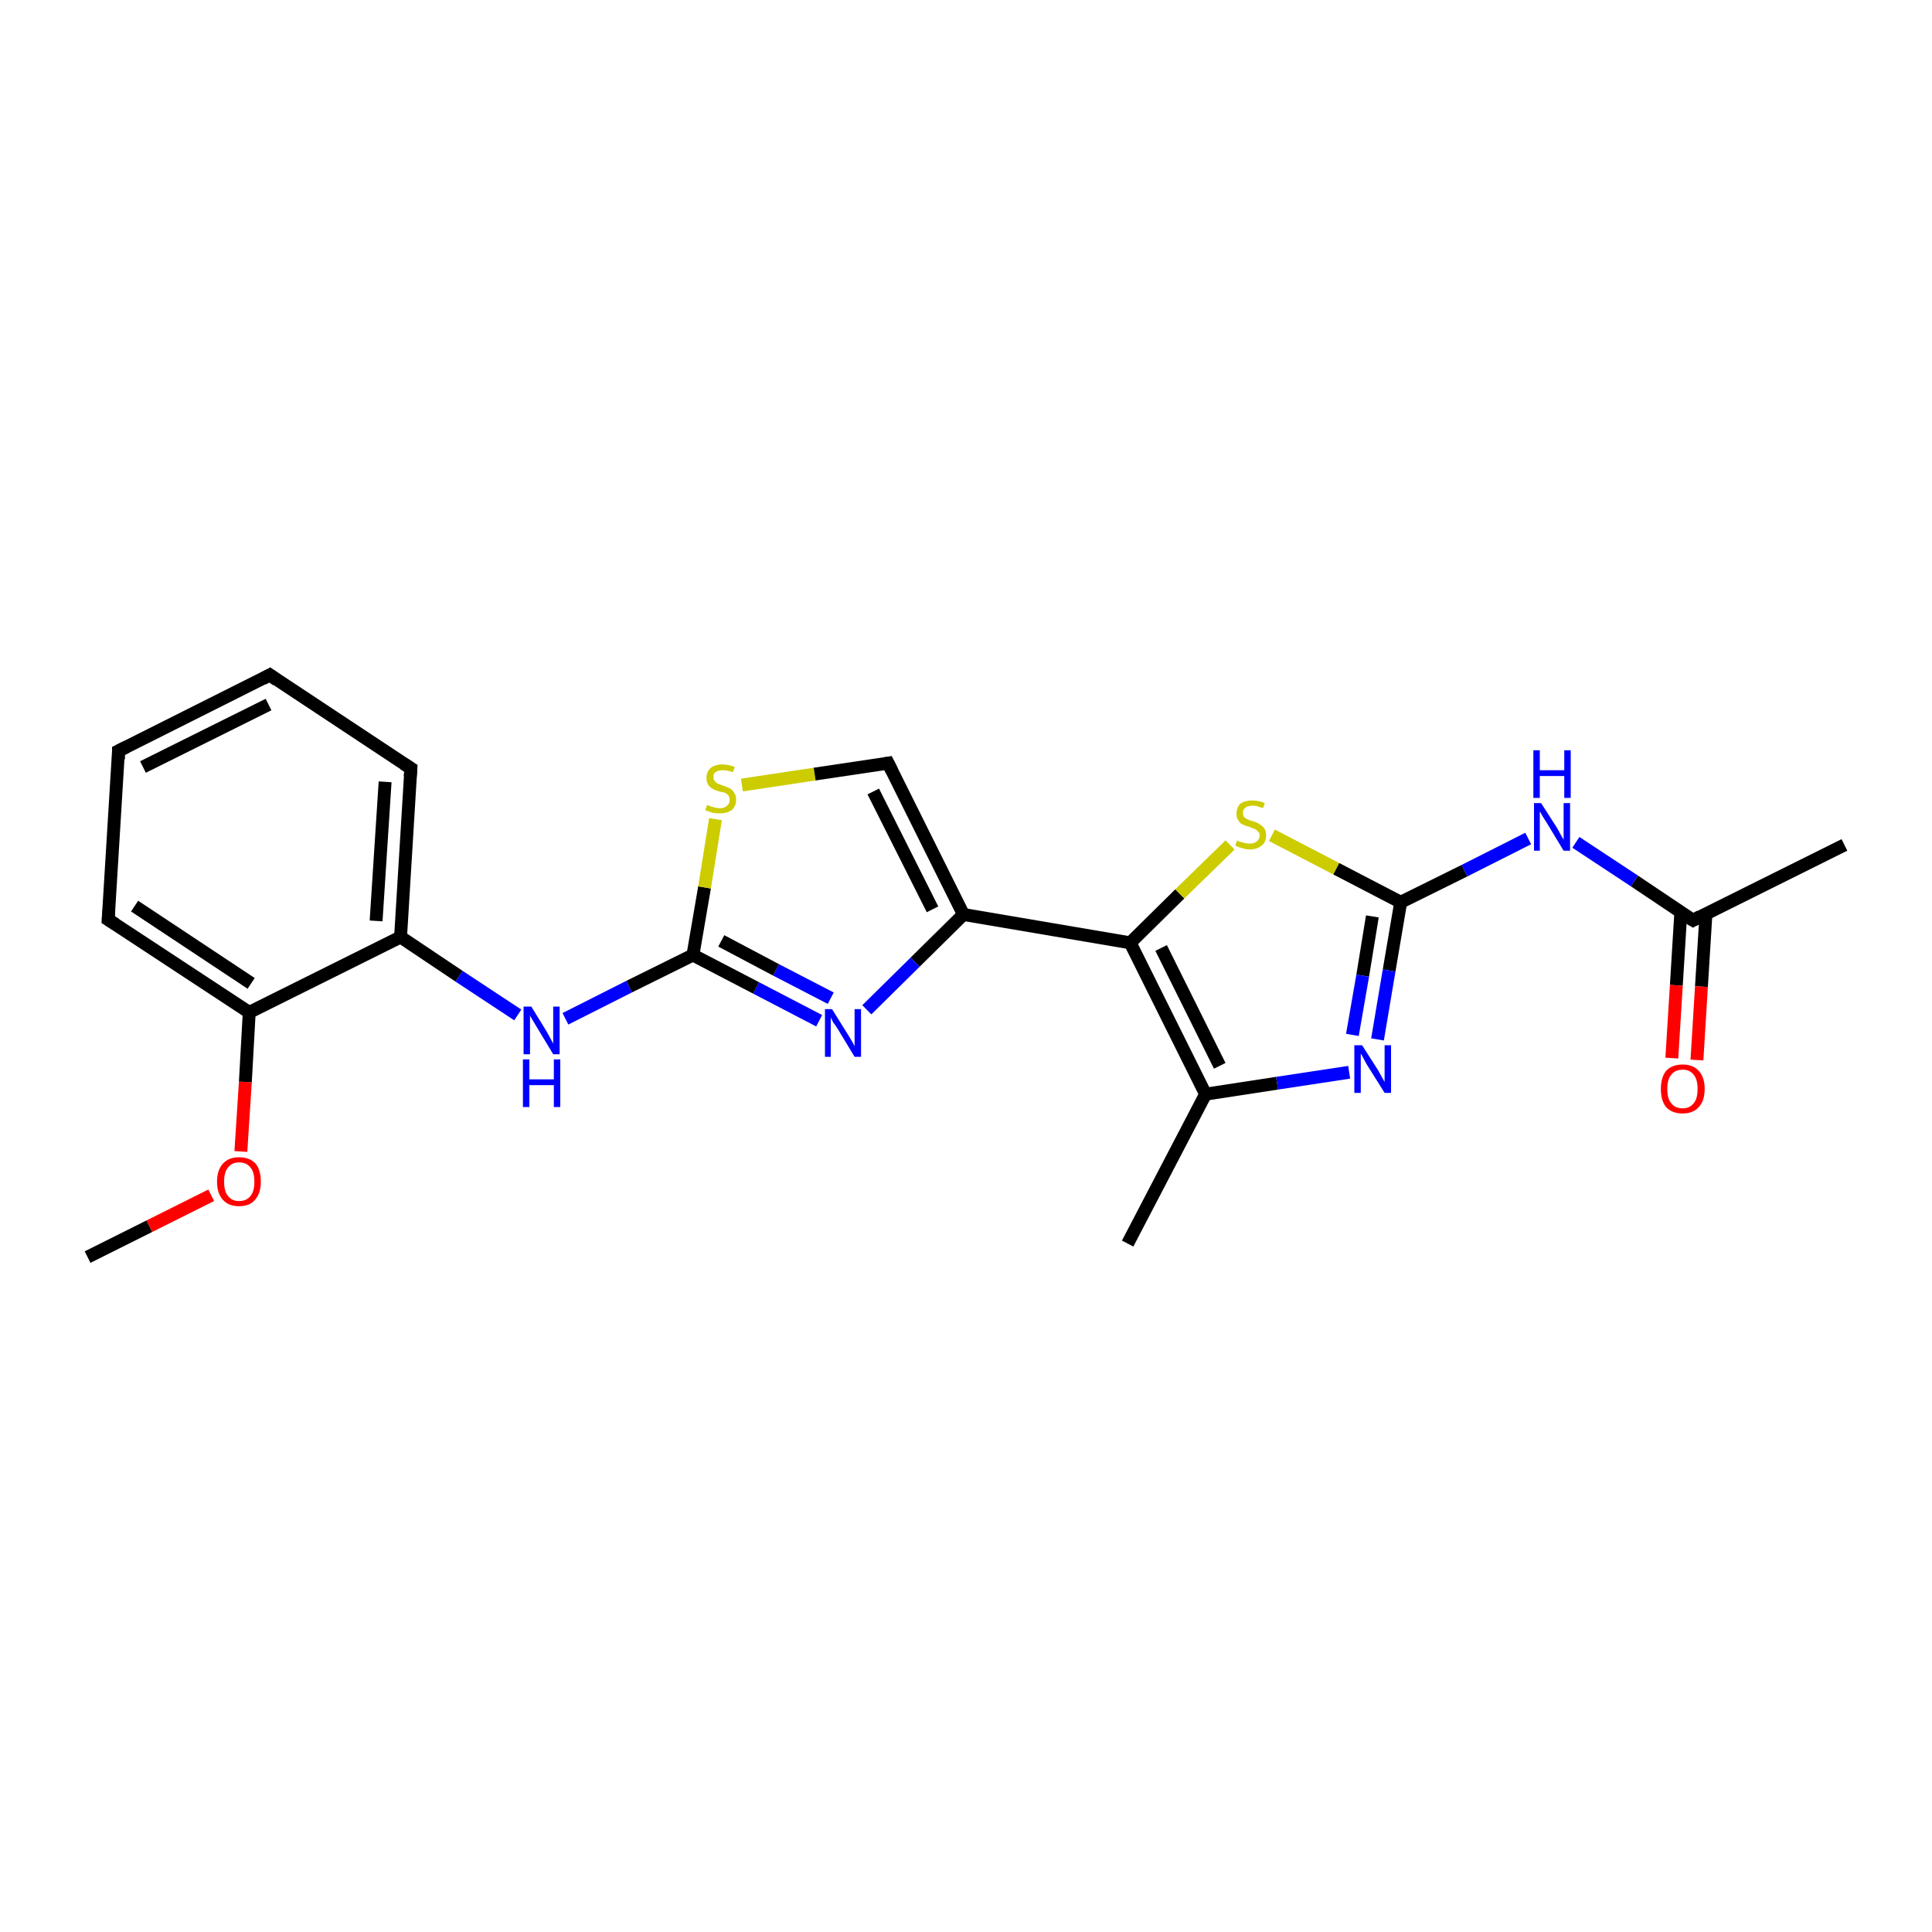<?xml version='1.0' encoding='iso-8859-1'?>
<svg version='1.1' baseProfile='full'
              xmlns='http://www.w3.org/2000/svg'
                      xmlns:rdkit='http://www.rdkit.org/xml'
                      xmlns:xlink='http://www.w3.org/1999/xlink'
                  xml:space='preserve'
width='300px' height='300px' viewBox='0 0 300 300'>
<!-- END OF HEADER -->
<rect style='opacity:1.0;fill:#FFFFFF;stroke:none' width='300.0' height='300.0' x='0.0' y='0.0'> </rect>
<path class='bond-0 atom-0 atom-1' d='M 13.6,195.2 L 23.2,190.4' style='fill:none;fill-rule:evenodd;stroke:#000000;stroke-width:2.0px;stroke-linecap:butt;stroke-linejoin:miter;stroke-opacity:1' />
<path class='bond-0 atom-0 atom-1' d='M 23.2,190.4 L 32.8,185.6' style='fill:none;fill-rule:evenodd;stroke:#FF0000;stroke-width:2.0px;stroke-linecap:butt;stroke-linejoin:miter;stroke-opacity:1' />
<path class='bond-1 atom-1 atom-2' d='M 37.4,178.8 L 38.1,168.0' style='fill:none;fill-rule:evenodd;stroke:#FF0000;stroke-width:2.0px;stroke-linecap:butt;stroke-linejoin:miter;stroke-opacity:1' />
<path class='bond-1 atom-1 atom-2' d='M 38.1,168.0 L 38.7,157.2' style='fill:none;fill-rule:evenodd;stroke:#000000;stroke-width:2.0px;stroke-linecap:butt;stroke-linejoin:miter;stroke-opacity:1' />
<path class='bond-2 atom-2 atom-3' d='M 38.7,157.2 L 16.8,142.8' style='fill:none;fill-rule:evenodd;stroke:#000000;stroke-width:2.0px;stroke-linecap:butt;stroke-linejoin:miter;stroke-opacity:1' />
<path class='bond-2 atom-2 atom-3' d='M 39.0,152.7 L 20.9,140.7' style='fill:none;fill-rule:evenodd;stroke:#000000;stroke-width:2.0px;stroke-linecap:butt;stroke-linejoin:miter;stroke-opacity:1' />
<path class='bond-3 atom-3 atom-4' d='M 16.8,142.8 L 18.4,116.6' style='fill:none;fill-rule:evenodd;stroke:#000000;stroke-width:2.0px;stroke-linecap:butt;stroke-linejoin:miter;stroke-opacity:1' />
<path class='bond-4 atom-4 atom-5' d='M 18.4,116.6 L 41.9,104.8' style='fill:none;fill-rule:evenodd;stroke:#000000;stroke-width:2.0px;stroke-linecap:butt;stroke-linejoin:miter;stroke-opacity:1' />
<path class='bond-4 atom-4 atom-5' d='M 22.2,119.1 L 41.7,109.4' style='fill:none;fill-rule:evenodd;stroke:#000000;stroke-width:2.0px;stroke-linecap:butt;stroke-linejoin:miter;stroke-opacity:1' />
<path class='bond-5 atom-5 atom-6' d='M 41.9,104.8 L 63.8,119.3' style='fill:none;fill-rule:evenodd;stroke:#000000;stroke-width:2.0px;stroke-linecap:butt;stroke-linejoin:miter;stroke-opacity:1' />
<path class='bond-6 atom-6 atom-7' d='M 63.8,119.3 L 62.2,145.5' style='fill:none;fill-rule:evenodd;stroke:#000000;stroke-width:2.0px;stroke-linecap:butt;stroke-linejoin:miter;stroke-opacity:1' />
<path class='bond-6 atom-6 atom-7' d='M 59.8,121.4 L 58.4,143.0' style='fill:none;fill-rule:evenodd;stroke:#000000;stroke-width:2.0px;stroke-linecap:butt;stroke-linejoin:miter;stroke-opacity:1' />
<path class='bond-7 atom-7 atom-8' d='M 62.2,145.5 L 71.3,151.6' style='fill:none;fill-rule:evenodd;stroke:#000000;stroke-width:2.0px;stroke-linecap:butt;stroke-linejoin:miter;stroke-opacity:1' />
<path class='bond-7 atom-7 atom-8' d='M 71.3,151.6 L 80.4,157.6' style='fill:none;fill-rule:evenodd;stroke:#0000FF;stroke-width:2.0px;stroke-linecap:butt;stroke-linejoin:miter;stroke-opacity:1' />
<path class='bond-8 atom-8 atom-9' d='M 87.8,158.2 L 97.7,153.2' style='fill:none;fill-rule:evenodd;stroke:#0000FF;stroke-width:2.0px;stroke-linecap:butt;stroke-linejoin:miter;stroke-opacity:1' />
<path class='bond-8 atom-8 atom-9' d='M 97.7,153.2 L 107.6,148.3' style='fill:none;fill-rule:evenodd;stroke:#000000;stroke-width:2.0px;stroke-linecap:butt;stroke-linejoin:miter;stroke-opacity:1' />
<path class='bond-9 atom-9 atom-10' d='M 107.6,148.3 L 109.4,137.8' style='fill:none;fill-rule:evenodd;stroke:#000000;stroke-width:2.0px;stroke-linecap:butt;stroke-linejoin:miter;stroke-opacity:1' />
<path class='bond-9 atom-9 atom-10' d='M 109.4,137.8 L 111.1,127.2' style='fill:none;fill-rule:evenodd;stroke:#CCCC00;stroke-width:2.0px;stroke-linecap:butt;stroke-linejoin:miter;stroke-opacity:1' />
<path class='bond-10 atom-10 atom-11' d='M 115.2,121.9 L 126.5,120.2' style='fill:none;fill-rule:evenodd;stroke:#CCCC00;stroke-width:2.0px;stroke-linecap:butt;stroke-linejoin:miter;stroke-opacity:1' />
<path class='bond-10 atom-10 atom-11' d='M 126.5,120.2 L 137.9,118.5' style='fill:none;fill-rule:evenodd;stroke:#000000;stroke-width:2.0px;stroke-linecap:butt;stroke-linejoin:miter;stroke-opacity:1' />
<path class='bond-11 atom-11 atom-12' d='M 137.9,118.5 L 149.6,142.0' style='fill:none;fill-rule:evenodd;stroke:#000000;stroke-width:2.0px;stroke-linecap:butt;stroke-linejoin:miter;stroke-opacity:1' />
<path class='bond-11 atom-11 atom-12' d='M 135.6,122.9 L 144.8,141.2' style='fill:none;fill-rule:evenodd;stroke:#000000;stroke-width:2.0px;stroke-linecap:butt;stroke-linejoin:miter;stroke-opacity:1' />
<path class='bond-12 atom-12 atom-13' d='M 149.6,142.0 L 142.1,149.4' style='fill:none;fill-rule:evenodd;stroke:#000000;stroke-width:2.0px;stroke-linecap:butt;stroke-linejoin:miter;stroke-opacity:1' />
<path class='bond-12 atom-12 atom-13' d='M 142.1,149.4 L 134.6,156.8' style='fill:none;fill-rule:evenodd;stroke:#0000FF;stroke-width:2.0px;stroke-linecap:butt;stroke-linejoin:miter;stroke-opacity:1' />
<path class='bond-13 atom-12 atom-14' d='M 149.6,142.0 L 175.5,146.4' style='fill:none;fill-rule:evenodd;stroke:#000000;stroke-width:2.0px;stroke-linecap:butt;stroke-linejoin:miter;stroke-opacity:1' />
<path class='bond-14 atom-14 atom-15' d='M 175.5,146.4 L 183.2,138.8' style='fill:none;fill-rule:evenodd;stroke:#000000;stroke-width:2.0px;stroke-linecap:butt;stroke-linejoin:miter;stroke-opacity:1' />
<path class='bond-14 atom-14 atom-15' d='M 183.2,138.8 L 191.0,131.2' style='fill:none;fill-rule:evenodd;stroke:#CCCC00;stroke-width:2.0px;stroke-linecap:butt;stroke-linejoin:miter;stroke-opacity:1' />
<path class='bond-15 atom-15 atom-16' d='M 197.5,129.7 L 207.5,134.9' style='fill:none;fill-rule:evenodd;stroke:#CCCC00;stroke-width:2.0px;stroke-linecap:butt;stroke-linejoin:miter;stroke-opacity:1' />
<path class='bond-15 atom-15 atom-16' d='M 207.5,134.9 L 217.5,140.1' style='fill:none;fill-rule:evenodd;stroke:#000000;stroke-width:2.0px;stroke-linecap:butt;stroke-linejoin:miter;stroke-opacity:1' />
<path class='bond-16 atom-16 atom-17' d='M 217.5,140.1 L 227.4,135.2' style='fill:none;fill-rule:evenodd;stroke:#000000;stroke-width:2.0px;stroke-linecap:butt;stroke-linejoin:miter;stroke-opacity:1' />
<path class='bond-16 atom-16 atom-17' d='M 227.4,135.2 L 237.3,130.2' style='fill:none;fill-rule:evenodd;stroke:#0000FF;stroke-width:2.0px;stroke-linecap:butt;stroke-linejoin:miter;stroke-opacity:1' />
<path class='bond-17 atom-17 atom-18' d='M 244.7,130.8 L 253.8,136.8' style='fill:none;fill-rule:evenodd;stroke:#0000FF;stroke-width:2.0px;stroke-linecap:butt;stroke-linejoin:miter;stroke-opacity:1' />
<path class='bond-17 atom-17 atom-18' d='M 253.8,136.8 L 262.9,142.9' style='fill:none;fill-rule:evenodd;stroke:#000000;stroke-width:2.0px;stroke-linecap:butt;stroke-linejoin:miter;stroke-opacity:1' />
<path class='bond-18 atom-18 atom-19' d='M 262.9,142.9 L 286.4,131.2' style='fill:none;fill-rule:evenodd;stroke:#000000;stroke-width:2.0px;stroke-linecap:butt;stroke-linejoin:miter;stroke-opacity:1' />
<path class='bond-19 atom-18 atom-20' d='M 261.0,141.6 L 260.3,153.0' style='fill:none;fill-rule:evenodd;stroke:#000000;stroke-width:2.0px;stroke-linecap:butt;stroke-linejoin:miter;stroke-opacity:1' />
<path class='bond-19 atom-18 atom-20' d='M 260.3,153.0 L 259.6,164.3' style='fill:none;fill-rule:evenodd;stroke:#FF0000;stroke-width:2.0px;stroke-linecap:butt;stroke-linejoin:miter;stroke-opacity:1' />
<path class='bond-19 atom-18 atom-20' d='M 264.9,141.9 L 264.2,153.2' style='fill:none;fill-rule:evenodd;stroke:#000000;stroke-width:2.0px;stroke-linecap:butt;stroke-linejoin:miter;stroke-opacity:1' />
<path class='bond-19 atom-18 atom-20' d='M 264.2,153.2 L 263.5,164.6' style='fill:none;fill-rule:evenodd;stroke:#FF0000;stroke-width:2.0px;stroke-linecap:butt;stroke-linejoin:miter;stroke-opacity:1' />
<path class='bond-20 atom-16 atom-21' d='M 217.5,140.1 L 215.7,150.7' style='fill:none;fill-rule:evenodd;stroke:#000000;stroke-width:2.0px;stroke-linecap:butt;stroke-linejoin:miter;stroke-opacity:1' />
<path class='bond-20 atom-16 atom-21' d='M 215.7,150.7 L 213.9,161.4' style='fill:none;fill-rule:evenodd;stroke:#0000FF;stroke-width:2.0px;stroke-linecap:butt;stroke-linejoin:miter;stroke-opacity:1' />
<path class='bond-20 atom-16 atom-21' d='M 213.1,142.3 L 211.6,151.5' style='fill:none;fill-rule:evenodd;stroke:#000000;stroke-width:2.0px;stroke-linecap:butt;stroke-linejoin:miter;stroke-opacity:1' />
<path class='bond-20 atom-16 atom-21' d='M 211.6,151.5 L 210.0,160.7' style='fill:none;fill-rule:evenodd;stroke:#0000FF;stroke-width:2.0px;stroke-linecap:butt;stroke-linejoin:miter;stroke-opacity:1' />
<path class='bond-21 atom-21 atom-22' d='M 209.5,166.5 L 198.3,168.2' style='fill:none;fill-rule:evenodd;stroke:#0000FF;stroke-width:2.0px;stroke-linecap:butt;stroke-linejoin:miter;stroke-opacity:1' />
<path class='bond-21 atom-21 atom-22' d='M 198.3,168.2 L 187.2,169.9' style='fill:none;fill-rule:evenodd;stroke:#000000;stroke-width:2.0px;stroke-linecap:butt;stroke-linejoin:miter;stroke-opacity:1' />
<path class='bond-22 atom-22 atom-23' d='M 187.2,169.9 L 175.1,193.1' style='fill:none;fill-rule:evenodd;stroke:#000000;stroke-width:2.0px;stroke-linecap:butt;stroke-linejoin:miter;stroke-opacity:1' />
<path class='bond-23 atom-7 atom-2' d='M 62.2,145.5 L 38.7,157.2' style='fill:none;fill-rule:evenodd;stroke:#000000;stroke-width:2.0px;stroke-linecap:butt;stroke-linejoin:miter;stroke-opacity:1' />
<path class='bond-24 atom-13 atom-9' d='M 127.2,158.5 L 117.4,153.4' style='fill:none;fill-rule:evenodd;stroke:#0000FF;stroke-width:2.0px;stroke-linecap:butt;stroke-linejoin:miter;stroke-opacity:1' />
<path class='bond-24 atom-13 atom-9' d='M 117.4,153.4 L 107.6,148.3' style='fill:none;fill-rule:evenodd;stroke:#000000;stroke-width:2.0px;stroke-linecap:butt;stroke-linejoin:miter;stroke-opacity:1' />
<path class='bond-24 atom-13 atom-9' d='M 129.0,155.0 L 120.5,150.6' style='fill:none;fill-rule:evenodd;stroke:#0000FF;stroke-width:2.0px;stroke-linecap:butt;stroke-linejoin:miter;stroke-opacity:1' />
<path class='bond-24 atom-13 atom-9' d='M 120.5,150.6 L 112.0,146.1' style='fill:none;fill-rule:evenodd;stroke:#000000;stroke-width:2.0px;stroke-linecap:butt;stroke-linejoin:miter;stroke-opacity:1' />
<path class='bond-25 atom-22 atom-14' d='M 187.2,169.9 L 175.5,146.4' style='fill:none;fill-rule:evenodd;stroke:#000000;stroke-width:2.0px;stroke-linecap:butt;stroke-linejoin:miter;stroke-opacity:1' />
<path class='bond-25 atom-22 atom-14' d='M 189.4,165.5 L 180.3,147.2' style='fill:none;fill-rule:evenodd;stroke:#000000;stroke-width:2.0px;stroke-linecap:butt;stroke-linejoin:miter;stroke-opacity:1' />
<path d='M 17.9,143.5 L 16.8,142.8 L 16.9,141.4' style='fill:none;stroke:#000000;stroke-width:2.0px;stroke-linecap:butt;stroke-linejoin:miter;stroke-opacity:1;' />
<path d='M 18.4,117.9 L 18.4,116.6 L 19.6,116.0' style='fill:none;stroke:#000000;stroke-width:2.0px;stroke-linecap:butt;stroke-linejoin:miter;stroke-opacity:1;' />
<path d='M 40.8,105.4 L 41.9,104.8 L 43.0,105.6' style='fill:none;stroke:#000000;stroke-width:2.0px;stroke-linecap:butt;stroke-linejoin:miter;stroke-opacity:1;' />
<path d='M 62.7,118.6 L 63.8,119.3 L 63.7,120.6' style='fill:none;stroke:#000000;stroke-width:2.0px;stroke-linecap:butt;stroke-linejoin:miter;stroke-opacity:1;' />
<path d='M 137.3,118.6 L 137.9,118.5 L 138.5,119.7' style='fill:none;stroke:#000000;stroke-width:2.0px;stroke-linecap:butt;stroke-linejoin:miter;stroke-opacity:1;' />
<path d='M 262.4,142.6 L 262.9,142.9 L 264.0,142.3' style='fill:none;stroke:#000000;stroke-width:2.0px;stroke-linecap:butt;stroke-linejoin:miter;stroke-opacity:1;' />
<path class='atom-1' d='M 33.7 183.5
Q 33.7 181.7, 34.6 180.7
Q 35.5 179.7, 37.1 179.7
Q 38.8 179.7, 39.7 180.7
Q 40.5 181.7, 40.5 183.5
Q 40.5 185.3, 39.6 186.3
Q 38.8 187.3, 37.1 187.3
Q 35.5 187.3, 34.6 186.3
Q 33.7 185.3, 33.7 183.5
M 37.1 186.5
Q 38.3 186.5, 38.9 185.7
Q 39.5 185.0, 39.5 183.5
Q 39.5 182.0, 38.9 181.3
Q 38.3 180.5, 37.1 180.5
Q 36.0 180.5, 35.4 181.3
Q 34.8 182.0, 34.8 183.5
Q 34.8 185.0, 35.4 185.7
Q 36.0 186.5, 37.1 186.5
' fill='#FF0000'/>
<path class='atom-8' d='M 82.5 156.3
L 84.9 160.2
Q 85.1 160.6, 85.5 161.3
Q 85.9 162.0, 85.9 162.1
L 85.9 156.3
L 86.9 156.3
L 86.9 163.7
L 85.9 163.7
L 83.3 159.4
Q 83.0 158.9, 82.7 158.4
Q 82.3 157.8, 82.3 157.6
L 82.3 163.7
L 81.3 163.7
L 81.3 156.3
L 82.5 156.3
' fill='#0000FF'/>
<path class='atom-8' d='M 81.2 164.5
L 82.2 164.5
L 82.2 167.6
L 86.0 167.6
L 86.0 164.5
L 87.0 164.5
L 87.0 171.9
L 86.0 171.9
L 86.0 168.5
L 82.2 168.5
L 82.2 171.9
L 81.2 171.9
L 81.2 164.5
' fill='#0000FF'/>
<path class='atom-10' d='M 109.8 125.0
Q 109.9 125.0, 110.3 125.2
Q 110.6 125.3, 111.0 125.4
Q 111.4 125.5, 111.8 125.5
Q 112.5 125.5, 112.9 125.1
Q 113.3 124.8, 113.3 124.2
Q 113.3 123.8, 113.1 123.5
Q 112.9 123.3, 112.6 123.1
Q 112.2 123.0, 111.7 122.9
Q 111.0 122.7, 110.7 122.5
Q 110.3 122.3, 110.0 121.9
Q 109.7 121.5, 109.7 120.8
Q 109.7 119.9, 110.3 119.3
Q 111.0 118.7, 112.2 118.7
Q 113.1 118.7, 114.1 119.1
L 113.8 119.9
Q 112.9 119.6, 112.3 119.6
Q 111.5 119.6, 111.1 119.9
Q 110.7 120.2, 110.8 120.7
Q 110.8 121.1, 111.0 121.3
Q 111.2 121.6, 111.5 121.7
Q 111.8 121.8, 112.3 122.0
Q 112.9 122.2, 113.3 122.4
Q 113.7 122.6, 114.0 123.1
Q 114.3 123.5, 114.3 124.2
Q 114.3 125.2, 113.6 125.8
Q 112.9 126.3, 111.8 126.3
Q 111.1 126.3, 110.6 126.2
Q 110.1 126.0, 109.5 125.8
L 109.8 125.0
' fill='#CCCC00'/>
<path class='atom-13' d='M 129.2 156.7
L 131.7 160.7
Q 131.9 161.0, 132.3 161.7
Q 132.7 162.4, 132.7 162.5
L 132.7 156.7
L 133.7 156.7
L 133.7 164.1
L 132.7 164.1
L 130.1 159.8
Q 129.8 159.3, 129.4 158.8
Q 129.1 158.2, 129.0 158.0
L 129.0 164.1
L 128.1 164.1
L 128.1 156.7
L 129.2 156.7
' fill='#0000FF'/>
<path class='atom-15' d='M 192.1 130.5
Q 192.2 130.6, 192.5 130.7
Q 192.9 130.8, 193.3 130.9
Q 193.7 131.0, 194.0 131.0
Q 194.7 131.0, 195.1 130.7
Q 195.6 130.3, 195.6 129.7
Q 195.6 129.3, 195.3 129.1
Q 195.1 128.8, 194.8 128.7
Q 194.5 128.6, 194.0 128.4
Q 193.3 128.2, 192.9 128.0
Q 192.5 127.8, 192.3 127.4
Q 192.0 127.0, 192.0 126.4
Q 192.0 125.4, 192.6 124.8
Q 193.3 124.3, 194.5 124.3
Q 195.4 124.3, 196.4 124.7
L 196.1 125.5
Q 195.2 125.1, 194.5 125.1
Q 193.8 125.1, 193.4 125.4
Q 193.0 125.7, 193.0 126.2
Q 193.0 126.6, 193.2 126.9
Q 193.4 127.1, 193.7 127.2
Q 194.0 127.4, 194.5 127.5
Q 195.2 127.7, 195.6 128.0
Q 196.0 128.2, 196.3 128.6
Q 196.6 129.0, 196.6 129.7
Q 196.6 130.8, 195.9 131.3
Q 195.2 131.9, 194.1 131.9
Q 193.4 131.9, 192.9 131.7
Q 192.4 131.6, 191.8 131.3
L 192.1 130.5
' fill='#CCCC00'/>
<path class='atom-17' d='M 239.3 124.7
L 241.8 128.6
Q 242.0 129.0, 242.4 129.7
Q 242.8 130.4, 242.8 130.4
L 242.8 124.7
L 243.8 124.7
L 243.8 132.1
L 242.8 132.1
L 240.2 127.8
Q 239.9 127.3, 239.5 126.7
Q 239.2 126.1, 239.1 126.0
L 239.1 132.1
L 238.2 132.1
L 238.2 124.7
L 239.3 124.7
' fill='#0000FF'/>
<path class='atom-17' d='M 238.1 116.5
L 239.1 116.5
L 239.1 119.6
L 242.9 119.6
L 242.9 116.5
L 243.9 116.5
L 243.9 123.9
L 242.9 123.9
L 242.9 120.5
L 239.1 120.5
L 239.1 123.9
L 238.1 123.9
L 238.1 116.5
' fill='#0000FF'/>
<path class='atom-20' d='M 257.9 169.1
Q 257.9 167.3, 258.7 166.3
Q 259.6 165.3, 261.3 165.3
Q 262.9 165.3, 263.8 166.3
Q 264.7 167.3, 264.7 169.1
Q 264.7 170.9, 263.8 171.9
Q 262.9 172.9, 261.3 172.9
Q 259.6 172.9, 258.7 171.9
Q 257.9 170.9, 257.9 169.1
M 261.3 172.1
Q 262.4 172.1, 263.0 171.3
Q 263.6 170.6, 263.6 169.1
Q 263.6 167.6, 263.0 166.9
Q 262.4 166.1, 261.3 166.1
Q 260.1 166.1, 259.5 166.9
Q 258.9 167.6, 258.9 169.1
Q 258.9 170.6, 259.5 171.3
Q 260.1 172.1, 261.3 172.1
' fill='#FF0000'/>
<path class='atom-21' d='M 211.5 162.3
L 214.0 166.2
Q 214.2 166.6, 214.6 167.3
Q 215.0 168.0, 215.0 168.0
L 215.0 162.3
L 216.0 162.3
L 216.0 169.7
L 215.0 169.7
L 212.3 165.4
Q 212.0 164.9, 211.7 164.3
Q 211.4 163.7, 211.3 163.6
L 211.3 169.7
L 210.3 169.7
L 210.3 162.3
L 211.5 162.3
' fill='#0000FF'/>
</svg>
